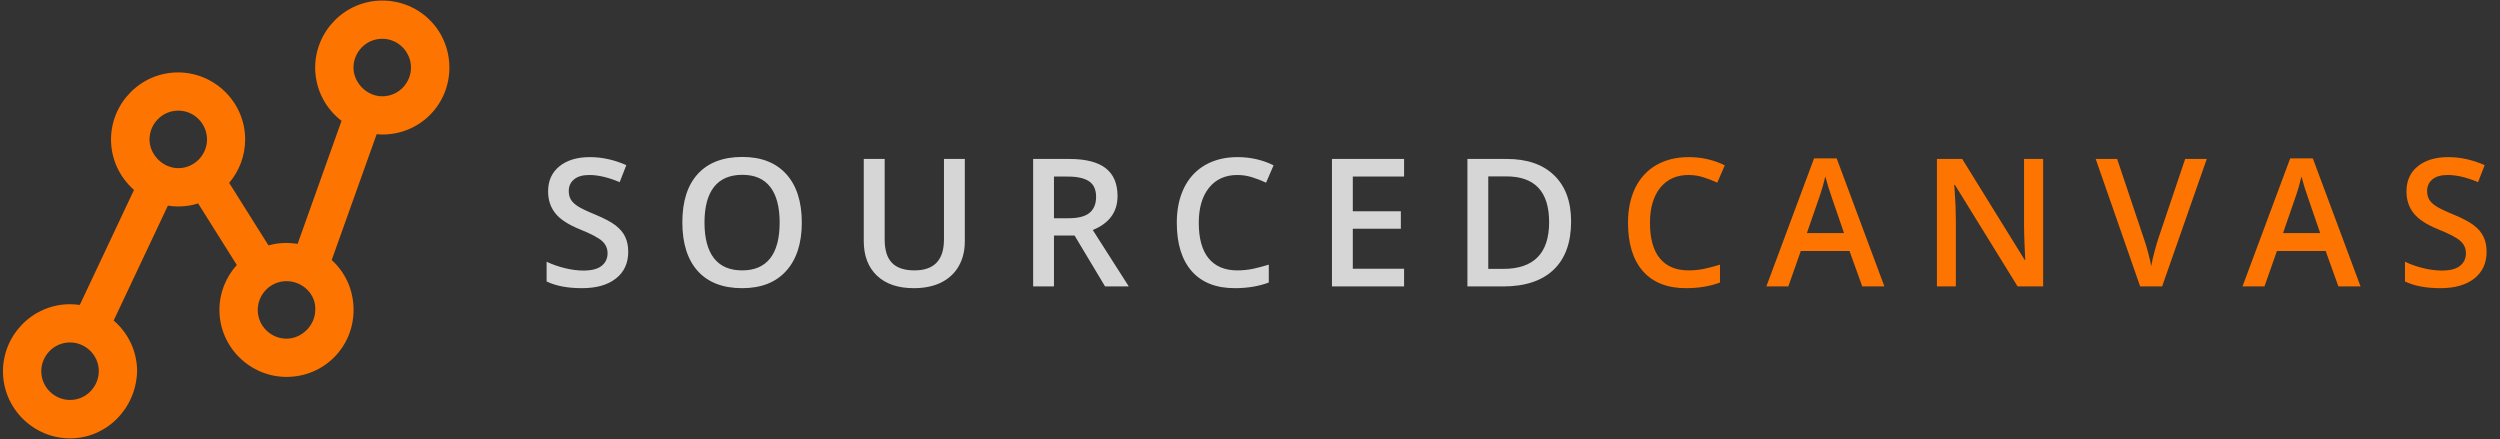 <svg width="336" height="59" viewBox="0 0 336 59" fill="none" xmlns="http://www.w3.org/2000/svg">
<rect x="0" y="0" width="336" height="59" fill="#333333" stroke="none"/>
<path d="M51.372 0.076C46.347 0.076 42.358 4.201 42.358 9.09C42.358 12.017 43.766 14.598 45.902 16.24L40 32.774C39.518 32.7 39.012 32.651 38.493 32.651C37.654 32.651 36.851 32.762 36.085 32.984L30.8 24.575C32.146 22.995 32.949 20.957 32.949 18.747C32.949 13.721 28.825 9.733 23.935 9.733C18.909 9.733 14.92 13.857 14.92 18.747C14.92 21.463 16.131 23.871 18.008 25.526L10.722 40.986C10.29 40.924 9.858 40.887 9.413 40.887C4.387 40.887 0.399 45.011 0.399 49.901C0.399 54.927 4.523 58.916 9.413 58.916C14.303 58.916 18.291 54.927 18.427 49.901C18.427 47.16 17.192 44.727 15.278 43.073L22.564 27.637C23.021 27.712 23.478 27.749 23.959 27.749C24.885 27.749 25.787 27.613 26.627 27.341L31.825 35.614C30.38 37.22 29.491 39.344 29.491 41.64C29.491 46.666 33.616 50.655 38.505 50.655C43.531 50.655 47.52 46.666 47.52 41.64C47.52 38.973 46.396 36.59 44.581 34.948L50.619 18.043C50.866 18.068 51.125 18.08 51.385 18.08C56.41 18.08 60.399 14.091 60.399 9.066C60.387 4.065 56.398 0.076 51.372 0.076ZM9.413 53.754C7.351 53.754 5.548 52.075 5.548 49.889C5.548 47.827 7.227 46.024 9.413 46.024C11.475 46.024 13.278 47.703 13.278 49.889C13.266 51.951 11.599 53.754 9.413 53.754ZM20.094 18.735C20.094 16.672 21.774 14.87 23.959 14.87C26.145 14.87 27.824 16.672 27.824 18.735C27.824 20.797 26.145 22.599 23.959 22.599C21.897 22.599 20.094 20.797 20.094 18.735ZM42.37 41.653C42.37 43.715 40.568 45.518 38.505 45.518C36.443 45.518 34.641 43.838 34.641 41.653C34.641 39.591 36.32 37.788 38.505 37.788C40.691 37.788 42.494 39.591 42.37 41.653ZM51.372 12.943C49.31 12.943 47.507 11.14 47.507 9.078C47.507 7.016 49.187 5.213 51.372 5.213C53.558 5.213 55.237 7.016 55.237 9.078C55.237 11.14 53.57 12.943 51.372 12.943Z" fill="#FD7400"/>
<path d="M84.434 33.844C84.434 35.367 83.883 36.562 82.782 37.429C81.68 38.297 80.161 38.73 78.223 38.73C76.286 38.73 74.7 38.429 73.465 37.828V35.179C74.247 35.547 75.075 35.836 75.95 36.047C76.832 36.258 77.653 36.363 78.411 36.363C79.52 36.363 80.336 36.152 80.86 35.73C81.391 35.308 81.657 34.742 81.657 34.031C81.657 33.39 81.415 32.847 80.93 32.402C80.446 31.957 79.446 31.43 77.93 30.82C76.368 30.187 75.266 29.465 74.626 28.652C73.985 27.84 73.665 26.863 73.665 25.723C73.665 24.293 74.172 23.168 75.188 22.348C76.204 21.527 77.567 21.117 79.278 21.117C80.918 21.117 82.551 21.476 84.176 22.195L83.286 24.48C81.762 23.84 80.403 23.519 79.207 23.519C78.301 23.519 77.614 23.719 77.145 24.117C76.676 24.508 76.442 25.027 76.442 25.676C76.442 26.121 76.536 26.504 76.723 26.824C76.911 27.137 77.219 27.433 77.649 27.715C78.079 27.996 78.852 28.367 79.969 28.828C81.227 29.351 82.149 29.84 82.735 30.293C83.321 30.746 83.751 31.258 84.024 31.828C84.297 32.398 84.434 33.07 84.434 33.844ZM107.761 29.906C107.761 32.695 107.062 34.863 105.664 36.41C104.273 37.957 102.3 38.73 99.746 38.73C97.16 38.73 95.172 37.965 93.781 36.433C92.398 34.894 91.707 32.711 91.707 29.883C91.707 27.055 92.402 24.883 93.793 23.367C95.191 21.851 97.183 21.094 99.769 21.094C102.316 21.094 104.285 21.863 105.675 23.402C107.066 24.941 107.761 27.109 107.761 29.906ZM94.683 29.906C94.683 32.015 95.109 33.617 95.961 34.711C96.812 35.797 98.074 36.34 99.746 36.34C101.41 36.34 102.664 35.801 103.508 34.722C104.359 33.644 104.785 32.039 104.785 29.906C104.785 27.805 104.363 26.211 103.519 25.125C102.683 24.039 101.433 23.496 99.769 23.496C98.09 23.496 96.82 24.039 95.961 25.125C95.109 26.211 94.683 27.805 94.683 29.906ZM129.671 21.363V32.449C129.671 33.715 129.397 34.824 128.85 35.777C128.311 36.722 127.526 37.453 126.495 37.969C125.472 38.476 124.245 38.73 122.815 38.73C120.69 38.73 119.038 38.168 117.858 37.043C116.679 35.918 116.089 34.371 116.089 32.402V21.363H118.901V32.203C118.901 33.617 119.229 34.66 119.886 35.332C120.542 36.004 121.55 36.34 122.909 36.34C125.55 36.34 126.87 34.953 126.87 32.179V21.363H129.671ZM141.654 29.332H143.6C144.904 29.332 145.85 29.09 146.436 28.605C147.022 28.121 147.315 27.402 147.315 26.449C147.315 25.48 146.998 24.785 146.365 24.363C145.733 23.941 144.779 23.73 143.506 23.73H141.654V29.332ZM141.654 31.652V38.496H138.854V21.363H143.693C145.904 21.363 147.541 21.777 148.604 22.605C149.666 23.433 150.197 24.683 150.197 26.355C150.197 28.488 149.088 30.008 146.869 30.914L151.709 38.496H148.522L144.42 31.652H141.654ZM166.294 23.519C164.685 23.519 163.419 24.09 162.497 25.23C161.575 26.371 161.115 27.945 161.115 29.953C161.115 32.054 161.556 33.644 162.439 34.722C163.329 35.801 164.615 36.34 166.294 36.34C167.021 36.34 167.724 36.269 168.404 36.129C169.083 35.98 169.79 35.793 170.525 35.566V37.969C169.181 38.476 167.658 38.73 165.954 38.73C163.447 38.73 161.521 37.972 160.177 36.457C158.833 34.933 158.161 32.758 158.161 29.93C158.161 28.148 158.486 26.59 159.134 25.254C159.79 23.918 160.736 22.894 161.97 22.183C163.204 21.473 164.654 21.117 166.318 21.117C168.068 21.117 169.685 21.484 171.169 22.219L170.161 24.551C169.583 24.277 168.97 24.039 168.322 23.836C167.681 23.625 167.005 23.519 166.294 23.519ZM188.708 38.496H179.016V21.363H188.708V23.73H181.817V28.394H188.274V30.738H181.817V36.117H188.708V38.496ZM211.156 29.765C211.156 32.594 210.371 34.758 208.8 36.258C207.23 37.75 204.968 38.496 202.015 38.496H197.222V21.363H202.519C205.246 21.363 207.367 22.098 208.883 23.566C210.398 25.035 211.156 27.101 211.156 29.765ZM208.203 29.859C208.203 25.758 206.285 23.707 202.449 23.707H200.023V36.14H202.015C206.14 36.14 208.203 34.047 208.203 29.859Z" fill="white" fill-opacity="0.8"/>
<path d="M226.936 23.519C225.327 23.519 224.061 24.09 223.14 25.23C222.218 26.371 221.757 27.945 221.757 29.953C221.757 32.054 222.198 33.644 223.081 34.722C223.972 35.801 225.257 36.34 226.936 36.34C227.663 36.34 228.366 36.269 229.046 36.129C229.725 35.98 230.433 35.793 231.167 35.566V37.969C229.823 38.476 228.3 38.73 226.597 38.73C224.089 38.73 222.163 37.972 220.819 36.457C219.475 34.933 218.804 32.758 218.804 29.93C218.804 28.148 219.128 26.59 219.776 25.254C220.433 23.918 221.378 22.894 222.612 22.183C223.847 21.473 225.296 21.117 226.96 21.117C228.71 21.117 230.327 21.484 231.811 22.219L230.804 24.551C230.225 24.277 229.612 24.039 228.964 23.836C228.323 23.625 227.647 23.519 226.936 23.519ZM250.287 38.496L248.576 33.738H242.025L240.35 38.496H237.397L243.807 21.293H246.854L253.264 38.496H250.287ZM247.838 31.324L246.233 26.66C246.115 26.348 245.951 25.855 245.74 25.183C245.537 24.512 245.397 24.019 245.318 23.707C245.108 24.668 244.799 25.719 244.393 26.859L242.846 31.324H247.838ZM274.599 38.496H271.165L262.74 24.844H262.646L262.704 25.605C262.814 27.058 262.868 28.387 262.868 29.59V38.496H260.325V21.363H263.724L272.126 34.945H272.197C272.181 34.765 272.15 34.113 272.103 32.988C272.056 31.855 272.033 30.973 272.033 30.34V21.363H274.599V38.496ZM293.684 21.363H296.59L290.59 38.496H287.637L281.661 21.363H284.543L288.118 32.015C288.305 32.523 288.504 33.179 288.715 33.984C288.926 34.781 289.063 35.375 289.125 35.765C289.227 35.172 289.383 34.484 289.594 33.703C289.805 32.922 289.977 32.344 290.11 31.969L293.684 21.363ZM314.281 38.496L312.57 33.738H306.019L304.343 38.496H301.39L307.8 21.293H310.847L317.258 38.496H314.281ZM311.832 31.324L310.226 26.66C310.109 26.348 309.945 25.855 309.734 25.183C309.531 24.512 309.39 24.019 309.312 23.707C309.101 24.668 308.793 25.719 308.386 26.859L306.84 31.324H311.832ZM334.198 33.844C334.198 35.367 333.647 36.562 332.546 37.429C331.444 38.297 329.925 38.73 327.987 38.73C326.05 38.73 324.464 38.429 323.229 37.828V35.179C324.011 35.547 324.839 35.836 325.714 36.047C326.597 36.258 327.417 36.363 328.175 36.363C329.284 36.363 330.1 36.152 330.624 35.73C331.155 35.308 331.421 34.742 331.421 34.031C331.421 33.39 331.179 32.847 330.694 32.402C330.21 31.957 329.21 31.43 327.694 30.82C326.132 30.187 325.03 29.465 324.39 28.652C323.749 27.84 323.429 26.863 323.429 25.723C323.429 24.293 323.936 23.168 324.952 22.348C325.968 21.527 327.331 21.117 329.042 21.117C330.683 21.117 332.315 21.476 333.94 22.195L333.05 24.48C331.526 23.84 330.167 23.519 328.972 23.519C328.065 23.519 327.378 23.719 326.909 24.117C326.44 24.508 326.206 25.027 326.206 25.676C326.206 26.121 326.3 26.504 326.487 26.824C326.675 27.137 326.983 27.433 327.413 27.715C327.843 27.996 328.616 28.367 329.733 28.828C330.991 29.351 331.913 29.84 332.499 30.293C333.085 30.746 333.515 31.258 333.788 31.828C334.061 32.398 334.198 33.07 334.198 33.844Z" fill="#FD7400"/>
</svg>
